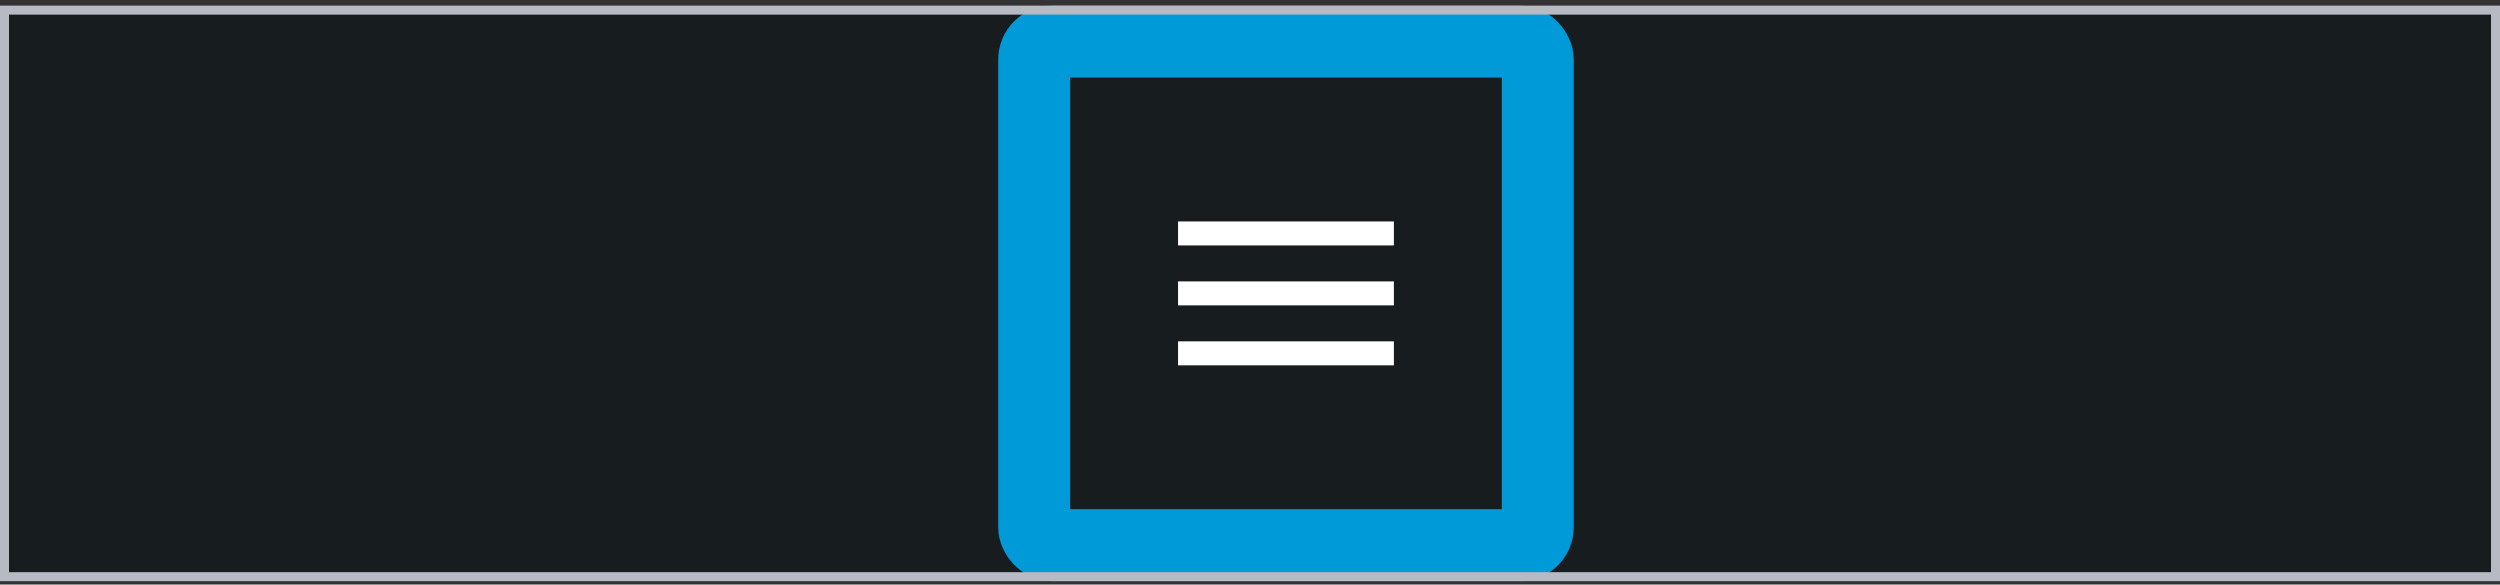<svg width="278" height="65" viewBox="0 0 278 65" fill="none" xmlns="http://www.w3.org/2000/svg">
<rect x="0" y="0" width="278" height="65" fill="#333333" stroke="none"/>
<rect x="0.5" y="1.125" width="277" height="63" fill="#171C1E"/>
<path fill-rule="evenodd" clip-rule="evenodd" d="M131 27.292V24.625H155V27.292H131ZM131 33.958H155V31.292H131V33.958ZM131 40.625H155V37.958H131V40.625Z" fill="white"/>
<rect x="115" y="4.625" width="56" height="56" rx="2" stroke="#009AD9" stroke-width="8" mask="url(#path-2-inside-1_7360_87699)"/>
<rect x="0.5" y="1.125" width="277" height="63" stroke="#B7B9C3"/>
</svg>
